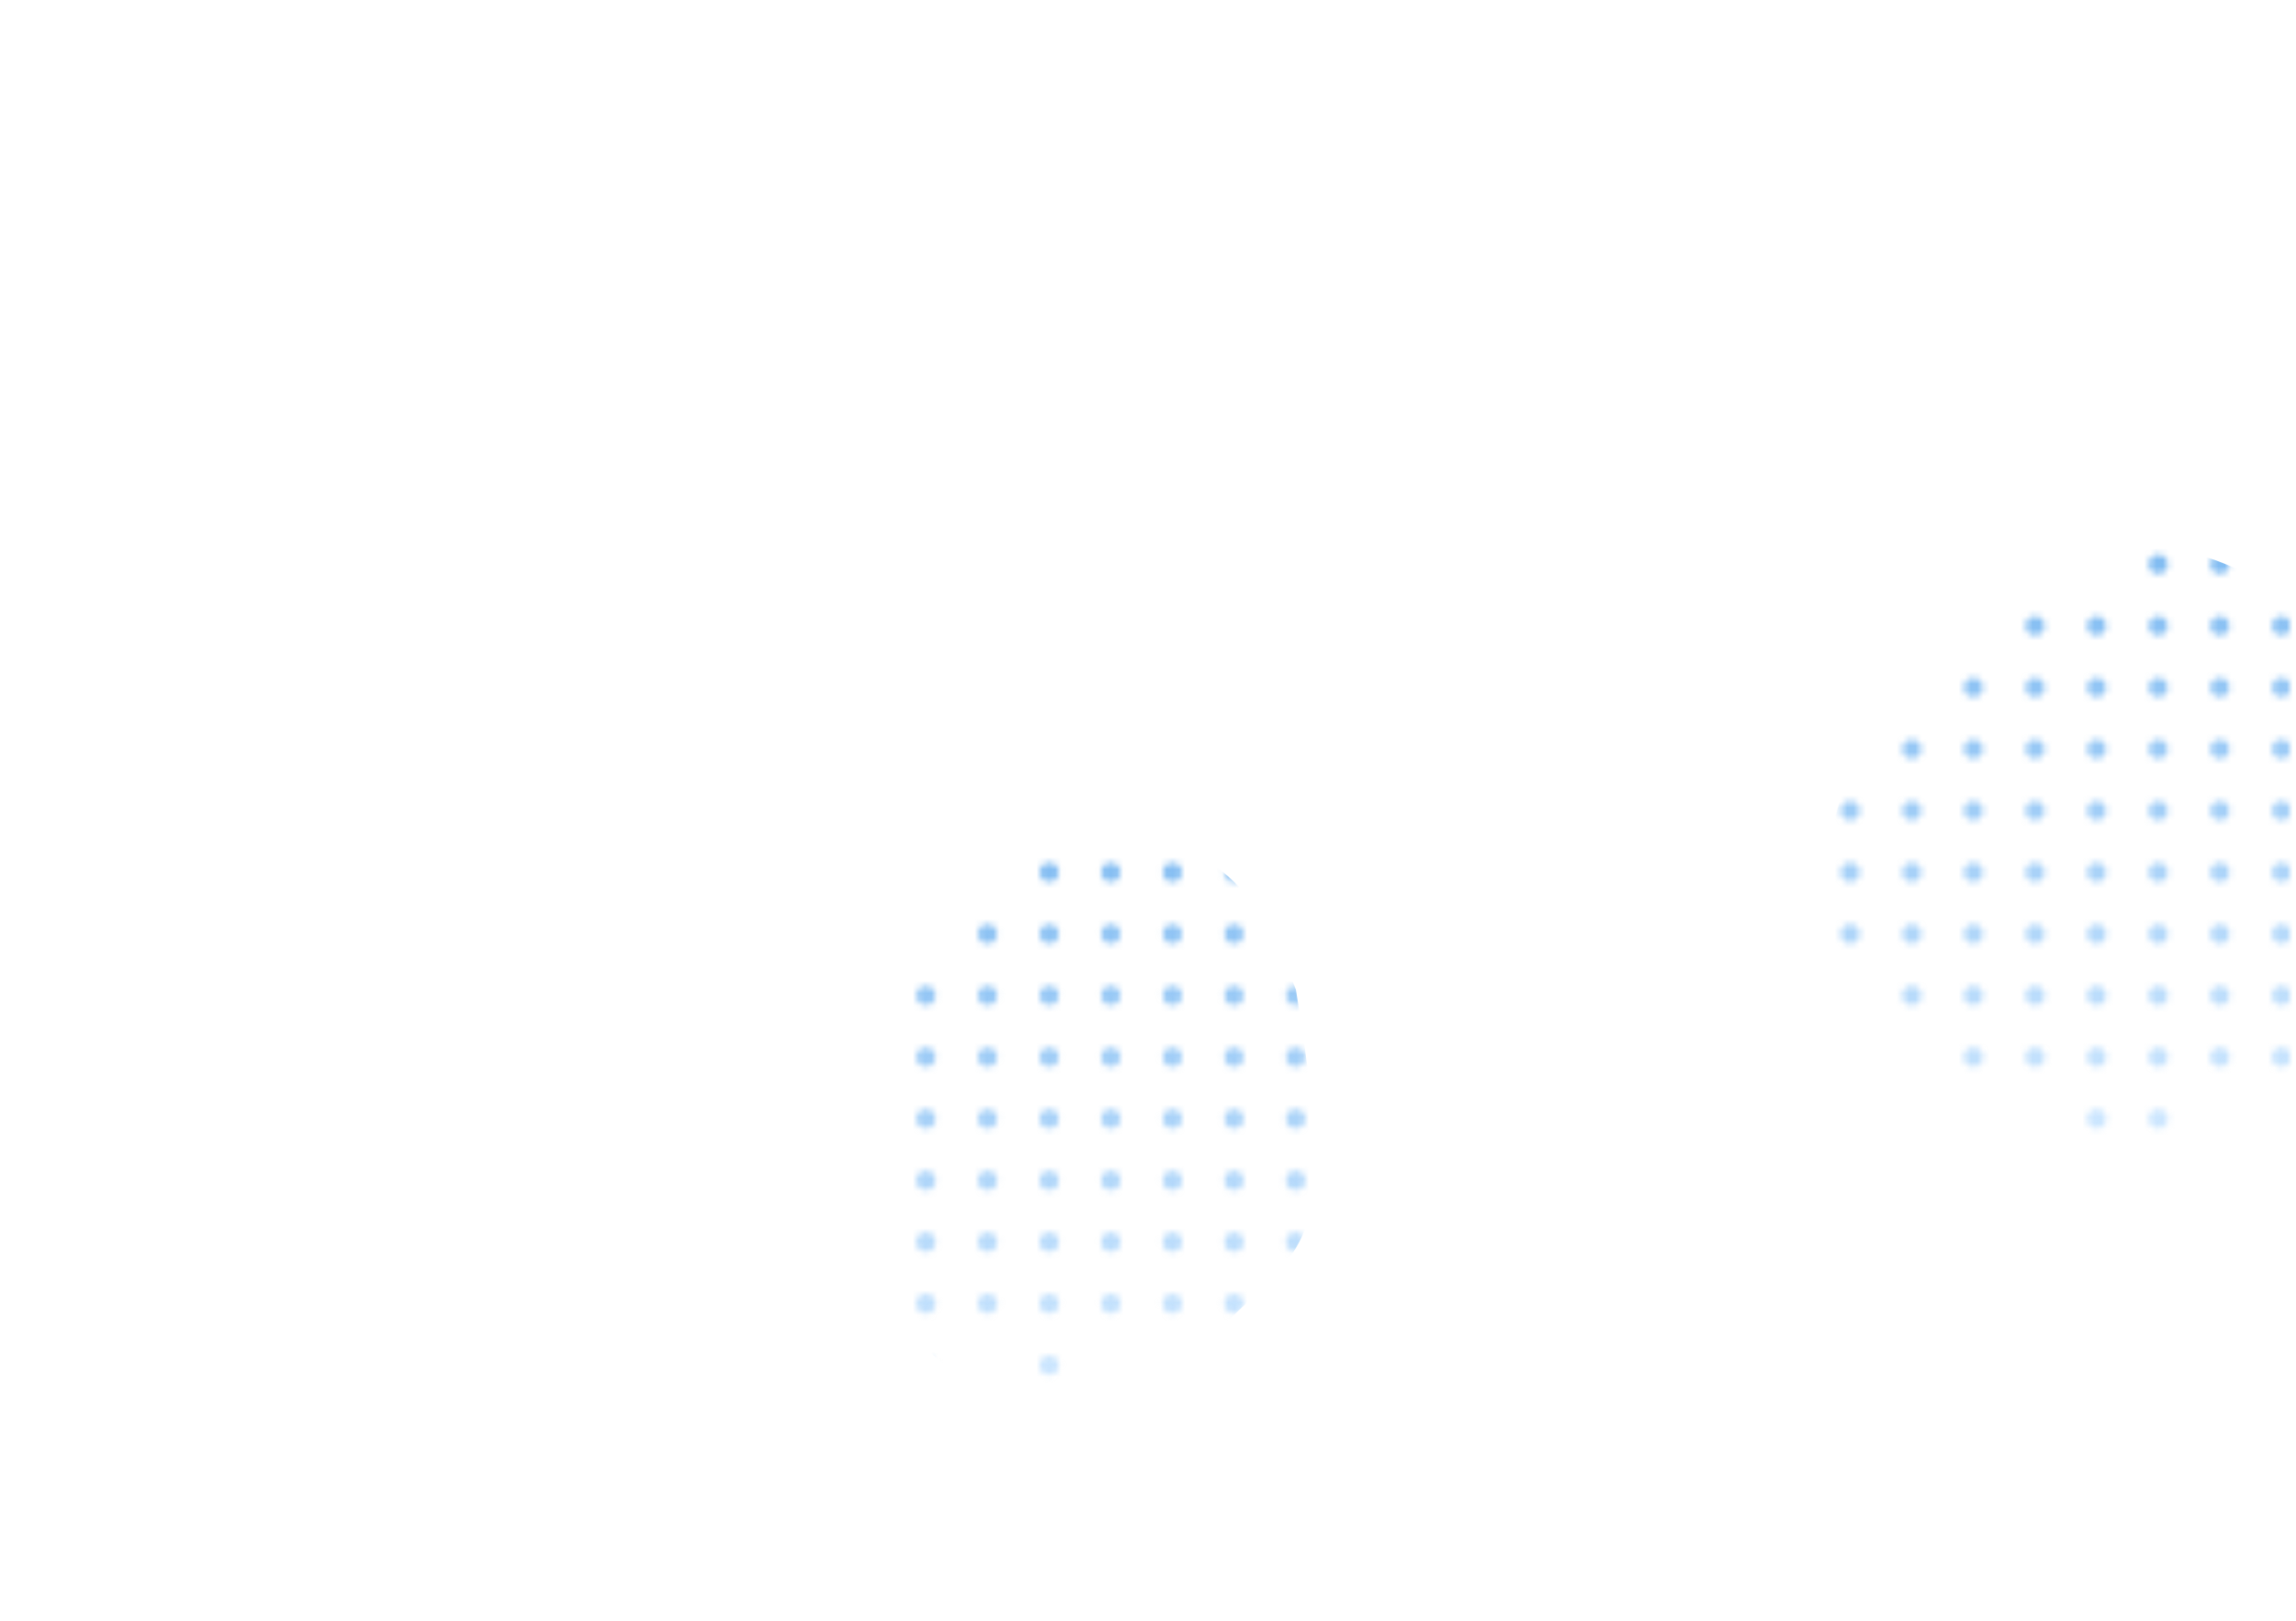 <svg width="371" height="262" viewBox="0 0 371 262" fill="none" xmlns="http://www.w3.org/2000/svg">
<mask id="mask0" mask-type="alpha" maskUnits="userSpaceOnUse" x="-71" y="0" width="441" height="263">
<circle cx="0.255" cy="1.553" r="1.553" fill="#C4C4C4"/>
<circle cx="10.213" cy="1.553" r="1.553" fill="#C4C4C4"/>
<circle cx="20.17" cy="1.553" r="1.553" fill="#C4C4C4"/>
<circle cx="30.128" cy="1.553" r="1.553" fill="#C4C4C4"/>
<circle cx="40.085" cy="1.553" r="1.553" fill="#C4C4C4"/>
<circle cx="50.043" cy="1.553" r="1.553" fill="#C4C4C4"/>
<circle cx="60" cy="1.553" r="1.553" fill="#C4C4C4"/>
<circle cx="69.957" cy="1.553" r="1.553" fill="#C4C4C4"/>
<circle cx="79.915" cy="1.553" r="1.553" fill="#C4C4C4"/>
<circle cx="89.872" cy="1.553" r="1.553" fill="#C4C4C4"/>
<circle cx="99.83" cy="1.553" r="1.553" fill="#C4C4C4"/>
<circle cx="109.787" cy="1.553" r="1.553" fill="#C4C4C4"/>
<circle cx="119.745" cy="1.553" r="1.553" fill="#C4C4C4"/>
<circle cx="129.702" cy="1.553" r="1.553" fill="#C4C4C4"/>
<circle cx="139.66" cy="1.553" r="1.553" fill="#C4C4C4"/>
<circle cx="149.617" cy="1.553" r="1.553" fill="#C4C4C4"/>
<circle cx="159.575" cy="1.553" r="1.553" fill="#C4C4C4"/>
<circle cx="169.532" cy="1.553" r="1.553" fill="#C4C4C4"/>
<circle cx="179.49" cy="1.553" r="1.553" fill="#C4C4C4"/>
<circle cx="189.447" cy="1.553" r="1.553" fill="#C4C4C4"/>
<circle cx="199.405" cy="1.553" r="1.553" fill="#C4C4C4"/>
<circle cx="209.362" cy="1.553" r="1.553" fill="#C4C4C4"/>
<circle cx="219.32" cy="1.553" r="1.553" fill="#C4C4C4"/>
<circle cx="229.277" cy="1.553" r="1.553" fill="#C4C4C4"/>
<circle cx="239.235" cy="1.553" r="1.553" fill="#C4C4C4"/>
<circle cx="249.192" cy="1.553" r="1.553" fill="#C4C4C4"/>
<circle cx="259.15" cy="1.553" r="1.553" fill="#C4C4C4"/>
<circle cx="269.107" cy="1.553" r="1.553" fill="#C4C4C4"/>
<circle cx="279.064" cy="1.553" r="1.553" fill="#C4C4C4"/>
<circle cx="289.022" cy="1.553" r="1.553" fill="#C4C4C4"/>
<circle cx="298.979" cy="1.553" r="1.553" fill="#C4C4C4"/>
<circle cx="308.937" cy="1.553" r="1.553" fill="#C4C4C4"/>
<circle cx="318.894" cy="1.553" r="1.553" fill="#C4C4C4"/>
<circle cx="328.852" cy="1.553" r="1.553" fill="#C4C4C4"/>
<circle cx="338.809" cy="1.553" r="1.553" fill="#C4C4C4"/>
<circle cx="348.767" cy="1.553" r="1.553" fill="#C4C4C4"/>
<circle cx="358.724" cy="1.553" r="1.553" fill="#C4C4C4"/>
<circle cx="368.682" cy="1.553" r="1.553" fill="#C4C4C4"/>
<circle cx="0.255" cy="11.51" r="1.553" fill="#C4C4C4"/>
<circle cx="10.213" cy="11.51" r="1.553" fill="#C4C4C4"/>
<circle cx="20.17" cy="11.51" r="1.553" fill="#C4C4C4"/>
<circle cx="30.128" cy="11.51" r="1.553" fill="#C4C4C4"/>
<circle cx="40.085" cy="11.51" r="1.553" fill="#C4C4C4"/>
<circle cx="50.043" cy="11.51" r="1.553" fill="#C4C4C4"/>
<circle cx="60" cy="11.51" r="1.553" fill="#C4C4C4"/>
<circle cx="69.957" cy="11.51" r="1.553" fill="#C4C4C4"/>
<circle cx="79.915" cy="11.51" r="1.553" fill="#C4C4C4"/>
<circle cx="89.872" cy="11.51" r="1.553" fill="#C4C4C4"/>
<circle cx="99.83" cy="11.51" r="1.553" fill="#C4C4C4"/>
<circle cx="109.787" cy="11.51" r="1.553" fill="#C4C4C4"/>
<circle cx="119.745" cy="11.51" r="1.553" fill="#C4C4C4"/>
<circle cx="129.702" cy="11.51" r="1.553" fill="#C4C4C4"/>
<circle cx="139.66" cy="11.51" r="1.553" fill="#C4C4C4"/>
<circle cx="149.617" cy="11.51" r="1.553" fill="#C4C4C4"/>
<circle cx="159.575" cy="11.51" r="1.553" fill="#C4C4C4"/>
<circle cx="169.532" cy="11.51" r="1.553" fill="#C4C4C4"/>
<circle cx="179.49" cy="11.51" r="1.553" fill="#C4C4C4"/>
<circle cx="189.447" cy="11.51" r="1.553" fill="#C4C4C4"/>
<circle cx="199.405" cy="11.51" r="1.553" fill="#C4C4C4"/>
<circle cx="209.362" cy="11.51" r="1.553" fill="#C4C4C4"/>
<circle cx="219.32" cy="11.51" r="1.553" fill="#C4C4C4"/>
<circle cx="229.277" cy="11.51" r="1.553" fill="#C4C4C4"/>
<circle cx="239.235" cy="11.51" r="1.553" fill="#C4C4C4"/>
<circle cx="249.192" cy="11.51" r="1.553" fill="#C4C4C4"/>
<circle cx="259.15" cy="11.51" r="1.553" fill="#C4C4C4"/>
<circle cx="269.107" cy="11.51" r="1.553" fill="#C4C4C4"/>
<circle cx="279.064" cy="11.51" r="1.553" fill="#C4C4C4"/>
<circle cx="289.022" cy="11.51" r="1.553" fill="#C4C4C4"/>
<circle cx="298.979" cy="11.51" r="1.553" fill="#C4C4C4"/>
<circle cx="308.937" cy="11.51" r="1.553" fill="#C4C4C4"/>
<circle cx="318.894" cy="11.51" r="1.553" fill="#C4C4C4"/>
<circle cx="328.852" cy="11.51" r="1.553" fill="#C4C4C4"/>
<circle cx="338.809" cy="11.51" r="1.553" fill="#C4C4C4"/>
<circle cx="348.767" cy="11.51" r="1.553" fill="#C4C4C4"/>
<circle cx="358.724" cy="11.51" r="1.553" fill="#C4C4C4"/>
<circle cx="368.682" cy="11.51" r="1.553" fill="#C4C4C4"/>
<circle cx="40.085" cy="21.468" r="1.553" fill="#C4C4C4"/>
<circle cx="69.957" cy="21.468" r="1.553" fill="#C4C4C4"/>
<circle cx="79.915" cy="21.468" r="1.553" fill="#C4C4C4"/>
<circle cx="89.872" cy="21.468" r="1.553" fill="#C4C4C4"/>
<circle cx="99.83" cy="21.468" r="1.553" fill="#C4C4C4"/>
<circle cx="109.787" cy="21.468" r="1.553" fill="#C4C4C4"/>
<circle cx="119.745" cy="21.468" r="1.553" fill="#C4C4C4"/>
<circle cx="129.702" cy="21.468" r="1.553" fill="#C4C4C4"/>
<circle cx="139.66" cy="21.468" r="1.553" fill="#C4C4C4"/>
<circle cx="149.617" cy="21.468" r="1.553" fill="#C4C4C4"/>
<circle cx="159.575" cy="21.468" r="1.553" fill="#C4C4C4"/>
<circle cx="169.532" cy="21.468" r="1.553" fill="#C4C4C4"/>
<circle cx="179.49" cy="21.468" r="1.553" fill="#C4C4C4"/>
<circle cx="189.447" cy="21.468" r="1.553" fill="#C4C4C4"/>
<circle cx="199.405" cy="21.468" r="1.553" fill="#C4C4C4"/>
<circle cx="209.362" cy="21.468" r="1.553" fill="#C4C4C4"/>
<circle cx="219.32" cy="21.468" r="1.553" fill="#C4C4C4"/>
<circle cx="229.277" cy="21.468" r="1.553" fill="#C4C4C4"/>
<circle cx="239.235" cy="21.468" r="1.553" fill="#C4C4C4"/>
<circle cx="249.192" cy="21.468" r="1.553" fill="#C4C4C4"/>
<circle cx="259.15" cy="21.468" r="1.553" fill="#C4C4C4"/>
<circle cx="269.107" cy="21.468" r="1.553" fill="#C4C4C4"/>
<circle cx="279.064" cy="21.468" r="1.553" fill="#C4C4C4"/>
<circle cx="289.022" cy="21.468" r="1.553" fill="#C4C4C4"/>
<circle cx="298.979" cy="21.468" r="1.553" fill="#C4C4C4"/>
<circle cx="308.937" cy="21.468" r="1.553" fill="#C4C4C4"/>
<circle cx="318.894" cy="21.468" r="1.553" fill="#C4C4C4"/>
<circle cx="328.852" cy="21.468" r="1.553" fill="#C4C4C4"/>
<circle cx="338.809" cy="21.468" r="1.553" fill="#C4C4C4"/>
<circle cx="348.767" cy="21.468" r="1.553" fill="#C4C4C4"/>
<circle cx="358.724" cy="21.468" r="1.553" fill="#C4C4C4"/>
<circle cx="368.682" cy="21.468" r="1.553" fill="#C4C4C4"/>
<circle cx="0.255" cy="31.425" r="1.553" fill="#C4C4C4"/>
<circle cx="10.213" cy="31.425" r="1.553" fill="#C4C4C4"/>
<circle cx="20.17" cy="31.425" r="1.553" fill="#C4C4C4"/>
<circle cx="30.128" cy="31.425" r="1.553" fill="#C4C4C4"/>
<circle cx="40.085" cy="31.425" r="1.553" fill="#C4C4C4"/>
<circle cx="50.043" cy="31.425" r="1.553" fill="#C4C4C4"/>
<circle cx="60" cy="31.425" r="1.553" fill="#C4C4C4"/>
<circle cx="69.957" cy="31.425" r="1.553" fill="#C4C4C4"/>
<circle cx="79.915" cy="31.425" r="1.553" fill="#C4C4C4"/>
<circle cx="89.872" cy="31.425" r="1.553" fill="#C4C4C4"/>
<circle cx="99.83" cy="31.425" r="1.553" fill="#C4C4C4"/>
<circle cx="109.787" cy="31.425" r="1.553" fill="#C4C4C4"/>
<circle cx="119.745" cy="31.425" r="1.553" fill="#C4C4C4"/>
<circle cx="129.702" cy="31.425" r="1.553" fill="#C4C4C4"/>
<circle cx="139.66" cy="31.425" r="1.553" fill="#C4C4C4"/>
<circle cx="149.617" cy="31.425" r="1.553" fill="#C4C4C4"/>
<circle cx="159.575" cy="31.425" r="1.553" fill="#C4C4C4"/>
<circle cx="169.532" cy="31.425" r="1.553" fill="#C4C4C4"/>
<circle cx="179.49" cy="31.425" r="1.553" fill="#C4C4C4"/>
<circle cx="189.447" cy="31.425" r="1.553" fill="#C4C4C4"/>
<circle cx="199.405" cy="31.425" r="1.553" fill="#C4C4C4"/>
<circle cx="209.362" cy="31.425" r="1.553" fill="#C4C4C4"/>
<circle cx="219.32" cy="31.425" r="1.553" fill="#C4C4C4"/>
<circle cx="229.277" cy="31.425" r="1.553" fill="#C4C4C4"/>
<circle cx="239.235" cy="31.425" r="1.553" fill="#C4C4C4"/>
<circle cx="249.192" cy="31.425" r="1.553" fill="#C4C4C4"/>
<circle cx="259.15" cy="31.425" r="1.553" fill="#C4C4C4"/>
<circle cx="269.107" cy="31.425" r="1.553" fill="#C4C4C4"/>
<circle cx="279.064" cy="31.425" r="1.553" fill="#C4C4C4"/>
<circle cx="289.022" cy="31.425" r="1.553" fill="#C4C4C4"/>
<circle cx="298.979" cy="31.425" r="1.553" fill="#C4C4C4"/>
<circle cx="308.937" cy="31.425" r="1.553" fill="#C4C4C4"/>
<circle cx="318.894" cy="31.425" r="1.553" fill="#C4C4C4"/>
<circle cx="328.852" cy="31.425" r="1.553" fill="#C4C4C4"/>
<circle cx="338.809" cy="31.425" r="1.553" fill="#C4C4C4"/>
<circle cx="348.767" cy="31.425" r="1.553" fill="#C4C4C4"/>
<circle cx="358.724" cy="31.425" r="1.553" fill="#C4C4C4"/>
<circle cx="368.682" cy="31.425" r="1.553" fill="#C4C4C4"/>
<circle cx="0.255" cy="41.383" r="1.553" fill="#C4C4C4"/>
<circle cx="10.213" cy="41.383" r="1.553" fill="#C4C4C4"/>
<circle cx="20.17" cy="41.383" r="1.553" fill="#C4C4C4"/>
<circle cx="30.128" cy="41.383" r="1.553" fill="#C4C4C4"/>
<circle cx="40.085" cy="41.383" r="1.553" fill="#C4C4C4"/>
<circle cx="50.043" cy="41.383" r="1.553" fill="#C4C4C4"/>
<circle cx="60" cy="41.383" r="1.553" fill="#C4C4C4"/>
<circle cx="69.957" cy="41.383" r="1.553" fill="#C4C4C4"/>
<circle cx="89.872" cy="41.383" r="1.553" fill="#C4C4C4"/>
<circle cx="99.83" cy="41.383" r="1.553" fill="#C4C4C4"/>
<circle cx="109.787" cy="41.383" r="1.553" fill="#C4C4C4"/>
<circle cx="119.745" cy="41.383" r="1.553" fill="#C4C4C4"/>
<circle cx="129.702" cy="41.383" r="1.553" fill="#C4C4C4"/>
<circle cx="139.66" cy="41.383" r="1.553" fill="#C4C4C4"/>
<circle cx="149.617" cy="41.383" r="1.553" fill="#C4C4C4"/>
<circle cx="159.575" cy="41.383" r="1.553" fill="#C4C4C4"/>
<circle cx="169.532" cy="41.383" r="1.553" fill="#C4C4C4"/>
<circle cx="179.49" cy="41.383" r="1.553" fill="#C4C4C4"/>
<circle cx="189.447" cy="41.383" r="1.553" fill="#C4C4C4"/>
<circle cx="199.405" cy="41.383" r="1.553" fill="#C4C4C4"/>
<circle cx="209.362" cy="41.383" r="1.553" fill="#C4C4C4"/>
<circle cx="219.32" cy="41.383" r="1.553" fill="#C4C4C4"/>
<circle cx="229.277" cy="41.383" r="1.553" fill="#C4C4C4"/>
<circle cx="239.235" cy="41.383" r="1.553" fill="#C4C4C4"/>
<circle cx="249.192" cy="41.383" r="1.553" fill="#C4C4C4"/>
<circle cx="259.15" cy="41.383" r="1.553" fill="#C4C4C4"/>
<circle cx="269.107" cy="41.383" r="1.553" fill="#C4C4C4"/>
<circle cx="279.064" cy="41.383" r="1.553" fill="#C4C4C4"/>
<circle cx="289.022" cy="41.383" r="1.553" fill="#C4C4C4"/>
<circle cx="298.979" cy="41.383" r="1.553" fill="#C4C4C4"/>
<circle cx="308.937" cy="41.383" r="1.553" fill="#C4C4C4"/>
<circle cx="318.894" cy="41.383" r="1.553" fill="#C4C4C4"/>
<circle cx="328.852" cy="41.383" r="1.553" fill="#C4C4C4"/>
<circle cx="338.809" cy="41.383" r="1.553" fill="#C4C4C4"/>
<circle cx="348.767" cy="41.383" r="1.553" fill="#C4C4C4"/>
<circle cx="358.724" cy="41.383" r="1.553" fill="#C4C4C4"/>
<circle cx="368.682" cy="41.383" r="1.553" fill="#C4C4C4"/>
<circle cx="0.255" cy="51.34" r="1.553" fill="#C4C4C4"/>
<circle cx="10.213" cy="51.34" r="1.553" fill="#C4C4C4"/>
<circle cx="20.17" cy="51.34" r="1.553" fill="#C4C4C4"/>
<circle cx="30.128" cy="51.34" r="1.553" fill="#C4C4C4"/>
<circle cx="40.085" cy="51.34" r="1.553" fill="#C4C4C4"/>
<circle cx="50.043" cy="51.34" r="1.553" fill="#C4C4C4"/>
<circle cx="60" cy="51.34" r="1.553" fill="#C4C4C4"/>
<circle cx="69.957" cy="51.34" r="1.553" fill="#C4C4C4"/>
<circle cx="79.915" cy="51.34" r="1.553" fill="#C4C4C4"/>
<circle cx="99.83" cy="51.34" r="1.553" fill="#C4C4C4"/>
<circle cx="109.787" cy="51.34" r="1.553" fill="#C4C4C4"/>
<circle cx="119.745" cy="51.34" r="1.553" fill="#C4C4C4"/>
<circle cx="129.702" cy="51.34" r="1.553" fill="#C4C4C4"/>
<circle cx="139.66" cy="51.34" r="1.553" fill="#C4C4C4"/>
<circle cx="149.617" cy="51.34" r="1.553" fill="#C4C4C4"/>
<circle cx="159.575" cy="51.34" r="1.553" fill="#C4C4C4"/>
<circle cx="169.532" cy="51.34" r="1.553" fill="#C4C4C4"/>
<circle cx="179.49" cy="51.34" r="1.553" fill="#C4C4C4"/>
<circle cx="189.447" cy="51.34" r="1.553" fill="#C4C4C4"/>
<circle cx="199.405" cy="51.34" r="1.553" fill="#C4C4C4"/>
<circle cx="209.362" cy="51.34" r="1.553" fill="#C4C4C4"/>
<circle cx="219.32" cy="51.34" r="1.553" fill="#C4C4C4"/>
<circle cx="229.277" cy="51.34" r="1.553" fill="#C4C4C4"/>
<circle cx="239.235" cy="51.34" r="1.553" fill="#C4C4C4"/>
<circle cx="249.192" cy="51.34" r="1.553" fill="#C4C4C4"/>
<circle cx="259.15" cy="51.34" r="1.553" fill="#C4C4C4"/>
<circle cx="269.107" cy="51.34" r="1.553" fill="#C4C4C4"/>
<circle cx="279.064" cy="51.34" r="1.553" fill="#C4C4C4"/>
<circle cx="289.022" cy="51.34" r="1.553" fill="#C4C4C4"/>
<circle cx="298.979" cy="51.34" r="1.553" fill="#C4C4C4"/>
<circle cx="308.937" cy="51.34" r="1.553" fill="#C4C4C4"/>
<circle cx="318.894" cy="51.34" r="1.553" fill="#C4C4C4"/>
<circle cx="328.852" cy="51.34" r="1.553" fill="#C4C4C4"/>
<circle cx="338.809" cy="51.34" r="1.553" fill="#C4C4C4"/>
<circle cx="348.767" cy="51.34" r="1.553" fill="#C4C4C4"/>
<circle cx="358.724" cy="51.34" r="1.553" fill="#C4C4C4"/>
<circle cx="368.682" cy="51.34" r="1.553" fill="#C4C4C4"/>
<circle cx="0.255" cy="61.297" r="1.553" fill="#C4C4C4"/>
<circle cx="10.213" cy="61.297" r="1.553" fill="#C4C4C4"/>
<circle cx="20.17" cy="61.297" r="1.553" fill="#C4C4C4"/>
<circle cx="30.128" cy="61.297" r="1.553" fill="#C4C4C4"/>
<circle cx="40.085" cy="61.297" r="1.553" fill="#C4C4C4"/>
<circle cx="50.043" cy="61.297" r="1.553" fill="#C4C4C4"/>
<circle cx="60" cy="61.297" r="1.553" fill="#C4C4C4"/>
<circle cx="69.957" cy="61.297" r="1.553" fill="#C4C4C4"/>
<circle cx="79.915" cy="61.297" r="1.553" fill="#C4C4C4"/>
<circle cx="99.83" cy="61.297" r="1.553" fill="#C4C4C4"/>
<circle cx="109.787" cy="61.297" r="1.553" fill="#C4C4C4"/>
<circle cx="119.745" cy="61.297" r="1.553" fill="#C4C4C4"/>
<circle cx="129.702" cy="61.297" r="1.553" fill="#C4C4C4"/>
<circle cx="139.66" cy="61.297" r="1.553" fill="#C4C4C4"/>
<circle cx="149.617" cy="61.297" r="1.553" fill="#C4C4C4"/>
<circle cx="159.575" cy="61.297" r="1.553" fill="#C4C4C4"/>
<circle cx="169.532" cy="61.297" r="1.553" fill="#C4C4C4"/>
<circle cx="179.49" cy="61.297" r="1.553" fill="#C4C4C4"/>
<circle cx="189.447" cy="61.297" r="1.553" fill="#C4C4C4"/>
<circle cx="199.405" cy="61.297" r="1.553" fill="#C4C4C4"/>
<circle cx="209.362" cy="61.297" r="1.553" fill="#C4C4C4"/>
<circle cx="219.32" cy="61.297" r="1.553" fill="#C4C4C4"/>
<circle cx="229.277" cy="61.297" r="1.553" fill="#C4C4C4"/>
<circle cx="239.235" cy="61.297" r="1.553" fill="#C4C4C4"/>
<circle cx="249.192" cy="61.297" r="1.553" fill="#C4C4C4"/>
<circle cx="259.15" cy="61.297" r="1.553" fill="#C4C4C4"/>
<circle cx="269.107" cy="61.297" r="1.553" fill="#C4C4C4"/>
<circle cx="279.064" cy="61.297" r="1.553" fill="#C4C4C4"/>
<circle cx="289.022" cy="61.297" r="1.553" fill="#C4C4C4"/>
<circle cx="298.979" cy="61.297" r="1.553" fill="#C4C4C4"/>
<circle cx="308.937" cy="61.297" r="1.553" fill="#C4C4C4"/>
<circle cx="318.894" cy="61.297" r="1.553" fill="#C4C4C4"/>
<circle cx="328.852" cy="61.297" r="1.553" fill="#C4C4C4"/>
<circle cx="338.809" cy="61.297" r="1.553" fill="#C4C4C4"/>
<circle cx="348.767" cy="61.297" r="1.553" fill="#C4C4C4"/>
<circle cx="358.724" cy="61.297" r="1.553" fill="#C4C4C4"/>
<circle cx="368.682" cy="61.297" r="1.553" fill="#C4C4C4"/>
<circle cx="0.255" cy="71.255" r="1.553" fill="#C4C4C4"/>
<circle cx="10.213" cy="71.255" r="1.553" fill="#C4C4C4"/>
<circle cx="20.17" cy="71.255" r="1.553" fill="#C4C4C4"/>
<circle cx="30.128" cy="71.255" r="1.553" fill="#C4C4C4"/>
<circle cx="40.085" cy="71.255" r="1.553" fill="#C4C4C4"/>
<circle cx="50.043" cy="71.255" r="1.553" fill="#C4C4C4"/>
<circle cx="60" cy="71.255" r="1.553" fill="#C4C4C4"/>
<circle cx="69.957" cy="71.255" r="1.553" fill="#C4C4C4"/>
<circle cx="79.915" cy="71.255" r="1.553" fill="#C4C4C4"/>
<circle cx="89.872" cy="71.255" r="1.553" fill="#C4C4C4"/>
<circle cx="99.83" cy="71.255" r="1.553" fill="#C4C4C4"/>
<circle cx="109.787" cy="71.255" r="1.553" fill="#C4C4C4"/>
<circle cx="119.745" cy="71.255" r="1.553" fill="#C4C4C4"/>
<circle cx="129.702" cy="71.255" r="1.553" fill="#C4C4C4"/>
<circle cx="139.66" cy="71.255" r="1.553" fill="#C4C4C4"/>
<circle cx="149.617" cy="71.255" r="1.553" fill="#C4C4C4"/>
<circle cx="159.575" cy="71.255" r="1.553" fill="#C4C4C4"/>
<circle cx="169.532" cy="71.255" r="1.553" fill="#C4C4C4"/>
<circle cx="179.49" cy="71.255" r="1.553" fill="#C4C4C4"/>
<circle cx="189.447" cy="71.255" r="1.553" fill="#C4C4C4"/>
<circle cx="199.405" cy="71.255" r="1.553" fill="#C4C4C4"/>
<circle cx="209.362" cy="71.255" r="1.553" fill="#C4C4C4"/>
<circle cx="219.32" cy="71.255" r="1.553" fill="#C4C4C4"/>
<circle cx="229.277" cy="71.255" r="1.553" fill="#C4C4C4"/>
<circle cx="239.235" cy="71.255" r="1.553" fill="#C4C4C4"/>
<circle cx="249.192" cy="71.255" r="1.553" fill="#C4C4C4"/>
<circle cx="259.15" cy="71.255" r="1.553" fill="#C4C4C4"/>
<circle cx="269.107" cy="71.255" r="1.553" fill="#C4C4C4"/>
<circle cx="279.064" cy="71.255" r="1.553" fill="#C4C4C4"/>
<circle cx="289.022" cy="71.255" r="1.553" fill="#C4C4C4"/>
<circle cx="298.979" cy="71.255" r="1.553" fill="#C4C4C4"/>
<circle cx="308.937" cy="71.255" r="1.553" fill="#C4C4C4"/>
<circle cx="318.894" cy="71.255" r="1.553" fill="#C4C4C4"/>
<circle cx="328.852" cy="71.255" r="1.553" fill="#C4C4C4"/>
<circle cx="338.809" cy="71.255" r="1.553" fill="#C4C4C4"/>
<circle cx="348.767" cy="71.255" r="1.553" fill="#C4C4C4"/>
<circle cx="358.724" cy="71.255" r="1.553" fill="#C4C4C4"/>
<circle cx="368.682" cy="71.255" r="1.553" fill="#C4C4C4"/>
<circle cx="0.255" cy="81.213" r="1.553" fill="#C4C4C4"/>
<circle cx="10.213" cy="81.213" r="1.553" fill="#C4C4C4"/>
<circle cx="20.17" cy="81.213" r="1.553" fill="#C4C4C4"/>
<circle cx="30.128" cy="81.213" r="1.553" fill="#C4C4C4"/>
<circle cx="40.085" cy="81.213" r="1.553" fill="#C4C4C4"/>
<circle cx="50.043" cy="81.213" r="1.553" fill="#C4C4C4"/>
<circle cx="60" cy="81.213" r="1.553" fill="#C4C4C4"/>
<circle cx="69.957" cy="81.213" r="1.553" fill="#C4C4C4"/>
<circle cx="79.915" cy="81.213" r="1.553" fill="#C4C4C4"/>
<circle cx="89.872" cy="81.213" r="1.553" fill="#C4C4C4"/>
<circle cx="109.787" cy="81.213" r="1.553" fill="#C4C4C4"/>
<circle cx="119.745" cy="81.213" r="1.553" fill="#C4C4C4"/>
<circle cx="129.702" cy="81.213" r="1.553" fill="#C4C4C4"/>
<circle cx="139.66" cy="81.213" r="1.553" fill="#C4C4C4"/>
<circle cx="149.617" cy="81.213" r="1.553" fill="#C4C4C4"/>
<circle cx="159.575" cy="81.213" r="1.553" fill="#C4C4C4"/>
<circle cx="169.532" cy="81.213" r="1.553" fill="#C4C4C4"/>
<circle cx="179.49" cy="81.213" r="1.553" fill="#C4C4C4"/>
<circle cx="189.447" cy="81.213" r="1.553" fill="#C4C4C4"/>
<circle cx="199.405" cy="81.213" r="1.553" fill="#C4C4C4"/>
<circle cx="209.362" cy="81.213" r="1.553" fill="#C4C4C4"/>
<circle cx="219.32" cy="81.213" r="1.553" fill="#C4C4C4"/>
<circle cx="229.277" cy="81.213" r="1.553" fill="#C4C4C4"/>
<circle cx="239.235" cy="81.213" r="1.553" fill="#C4C4C4"/>
<circle cx="249.192" cy="81.213" r="1.553" fill="#C4C4C4"/>
<circle cx="259.15" cy="81.213" r="1.553" fill="#C4C4C4"/>
<circle cx="269.107" cy="81.213" r="1.553" fill="#C4C4C4"/>
<circle cx="279.064" cy="81.213" r="1.553" fill="#C4C4C4"/>
<circle cx="289.022" cy="81.213" r="1.553" fill="#C4C4C4"/>
<circle cx="298.979" cy="81.213" r="1.553" fill="#C4C4C4"/>
<circle cx="308.937" cy="81.213" r="1.553" fill="#C4C4C4"/>
<circle cx="318.894" cy="81.213" r="1.553" fill="#C4C4C4"/>
<circle cx="328.852" cy="81.213" r="1.553" fill="#C4C4C4"/>
<circle cx="338.809" cy="81.213" r="1.553" fill="#C4C4C4"/>
<circle cx="348.767" cy="81.213" r="1.553" fill="#C4C4C4"/>
<circle cx="358.724" cy="81.213" r="1.553" fill="#C4C4C4"/>
<circle cx="368.682" cy="81.213" r="1.553" fill="#C4C4C4"/>
<circle cx="0.255" cy="91.17" r="1.553" fill="#C4C4C4"/>
<circle cx="10.213" cy="91.17" r="1.553" fill="#C4C4C4"/>
<circle cx="20.17" cy="91.17" r="1.553" fill="#C4C4C4"/>
<circle cx="30.128" cy="91.17" r="1.553" fill="#C4C4C4"/>
<circle cx="40.085" cy="91.17" r="1.553" fill="#C4C4C4"/>
<circle cx="50.043" cy="91.17" r="1.553" fill="#C4C4C4"/>
<circle cx="60" cy="91.17" r="1.553" fill="#C4C4C4"/>
<circle cx="69.957" cy="91.17" r="1.553" fill="#C4C4C4"/>
<circle cx="79.915" cy="91.17" r="1.553" fill="#C4C4C4"/>
<circle cx="89.872" cy="91.17" r="1.553" fill="#C4C4C4"/>
<circle cx="109.787" cy="91.17" r="1.553" fill="#C4C4C4"/>
<circle cx="119.745" cy="91.17" r="1.553" fill="#C4C4C4"/>
<circle cx="129.702" cy="91.17" r="1.553" fill="#C4C4C4"/>
<circle cx="139.66" cy="91.17" r="1.553" fill="#C4C4C4"/>
<circle cx="149.617" cy="91.17" r="1.553" fill="#C4C4C4"/>
<circle cx="159.575" cy="91.17" r="1.553" fill="#C4C4C4"/>
<circle cx="169.532" cy="91.17" r="1.553" fill="#C4C4C4"/>
<circle cx="179.49" cy="91.17" r="1.553" fill="#C4C4C4"/>
<circle cx="189.447" cy="91.17" r="1.553" fill="#C4C4C4"/>
<circle cx="199.405" cy="91.17" r="1.553" fill="#C4C4C4"/>
<circle cx="209.362" cy="91.17" r="1.553" fill="#C4C4C4"/>
<circle cx="219.32" cy="91.17" r="1.553" fill="#C4C4C4"/>
<circle cx="229.277" cy="91.17" r="1.553" fill="#C4C4C4"/>
<circle cx="239.235" cy="91.17" r="1.553" fill="#C4C4C4"/>
<circle cx="249.192" cy="91.17" r="1.553" fill="#C4C4C4"/>
<circle cx="259.15" cy="91.17" r="1.553" fill="#C4C4C4"/>
<circle cx="269.107" cy="91.17" r="1.553" fill="#C4C4C4"/>
<circle cx="279.064" cy="91.17" r="1.553" fill="#C4C4C4"/>
<circle cx="289.022" cy="91.17" r="1.553" fill="#C4C4C4"/>
<circle cx="298.979" cy="91.17" r="1.553" fill="#C4C4C4"/>
<circle cx="308.937" cy="91.17" r="1.553" fill="#C4C4C4"/>
<circle cx="318.894" cy="91.17" r="1.553" fill="#C4C4C4"/>
<circle cx="348.767" cy="91.17" r="1.553" fill="#C4C4C4"/>
<circle cx="358.724" cy="91.17" r="1.553" fill="#C4C4C4"/>
<circle cx="368.682" cy="91.17" r="1.553" fill="#C4C4C4"/>
<circle cx="0.255" cy="101.128" r="1.553" fill="#C4C4C4"/>
<circle cx="10.213" cy="101.128" r="1.553" fill="#C4C4C4"/>
<circle cx="20.17" cy="101.128" r="1.553" fill="#C4C4C4"/>
<circle cx="30.128" cy="101.128" r="1.553" fill="#C4C4C4"/>
<circle cx="40.085" cy="101.128" r="1.553" fill="#C4C4C4"/>
<circle cx="50.043" cy="101.128" r="1.553" fill="#C4C4C4"/>
<circle cx="60" cy="101.128" r="1.553" fill="#C4C4C4"/>
<circle cx="69.957" cy="101.128" r="1.553" fill="#C4C4C4"/>
<circle cx="79.915" cy="101.128" r="1.553" fill="#C4C4C4"/>
<circle cx="89.872" cy="101.128" r="1.553" fill="#C4C4C4"/>
<circle cx="109.787" cy="101.128" r="1.553" fill="#C4C4C4"/>
<circle cx="119.745" cy="101.128" r="1.553" fill="#C4C4C4"/>
<circle cx="129.702" cy="101.128" r="1.553" fill="#C4C4C4"/>
<circle cx="139.66" cy="101.128" r="1.553" fill="#C4C4C4"/>
<circle cx="149.617" cy="101.128" r="1.553" fill="#C4C4C4"/>
<circle cx="159.575" cy="101.128" r="1.553" fill="#C4C4C4"/>
<circle cx="169.532" cy="101.128" r="1.553" fill="#C4C4C4"/>
<circle cx="179.49" cy="101.128" r="1.553" fill="#C4C4C4"/>
<circle cx="189.447" cy="101.128" r="1.553" fill="#C4C4C4"/>
<circle cx="199.405" cy="101.128" r="1.553" fill="#C4C4C4"/>
<circle cx="209.362" cy="101.128" r="1.553" fill="#C4C4C4"/>
<circle cx="219.32" cy="101.128" r="1.553" fill="#C4C4C4"/>
<circle cx="229.277" cy="101.128" r="1.553" fill="#C4C4C4"/>
<circle cx="239.235" cy="101.128" r="1.553" fill="#C4C4C4"/>
<circle cx="249.192" cy="101.128" r="1.553" fill="#C4C4C4"/>
<circle cx="259.15" cy="101.128" r="1.553" fill="#C4C4C4"/>
<circle cx="269.107" cy="101.128" r="1.553" fill="#C4C4C4"/>
<circle cx="279.064" cy="101.128" r="1.553" fill="#C4C4C4"/>
<circle cx="289.022" cy="101.128" r="1.553" fill="#C4C4C4"/>
<circle cx="298.979" cy="101.128" r="1.553" fill="#C4C4C4"/>
<circle cx="308.937" cy="101.128" r="1.553" fill="#C4C4C4"/>
<circle cx="328.852" cy="101.128" r="1.553" fill="#C4C4C4"/>
<circle cx="338.809" cy="101.128" r="1.553" fill="#C4C4C4"/>
<circle cx="348.767" cy="101.128" r="1.553" fill="#C4C4C4"/>
<circle cx="358.724" cy="101.128" r="1.553" fill="#C4C4C4"/>
<circle cx="368.682" cy="101.128" r="1.553" fill="#C4C4C4"/>
<circle cx="0.255" cy="111.085" r="1.553" fill="#C4C4C4"/>
<circle cx="10.213" cy="111.085" r="1.553" fill="#C4C4C4"/>
<circle cx="20.17" cy="111.085" r="1.553" fill="#C4C4C4"/>
<circle cx="30.128" cy="111.085" r="1.553" fill="#C4C4C4"/>
<circle cx="40.085" cy="111.085" r="1.553" fill="#C4C4C4"/>
<circle cx="50.043" cy="111.085" r="1.553" fill="#C4C4C4"/>
<circle cx="60" cy="111.085" r="1.553" fill="#C4C4C4"/>
<circle cx="69.957" cy="111.085" r="1.553" fill="#C4C4C4"/>
<circle cx="79.915" cy="111.085" r="1.553" fill="#C4C4C4"/>
<circle cx="89.872" cy="111.085" r="1.553" fill="#C4C4C4"/>
<circle cx="109.787" cy="111.085" r="1.553" fill="#C4C4C4"/>
<circle cx="119.745" cy="111.085" r="1.553" fill="#C4C4C4"/>
<circle cx="129.702" cy="111.085" r="1.553" fill="#C4C4C4"/>
<circle cx="139.66" cy="111.085" r="1.553" fill="#C4C4C4"/>
<circle cx="149.617" cy="111.085" r="1.553" fill="#C4C4C4"/>
<circle cx="159.575" cy="111.085" r="1.553" fill="#C4C4C4"/>
<circle cx="169.532" cy="111.085" r="1.553" fill="#C4C4C4"/>
<circle cx="179.49" cy="111.085" r="1.553" fill="#C4C4C4"/>
<circle cx="189.447" cy="111.085" r="1.553" fill="#C4C4C4"/>
<circle cx="199.405" cy="111.085" r="1.553" fill="#C4C4C4"/>
<circle cx="209.362" cy="111.085" r="1.553" fill="#C4C4C4"/>
<circle cx="219.32" cy="111.085" r="1.553" fill="#C4C4C4"/>
<circle cx="229.277" cy="111.085" r="1.553" fill="#C4C4C4"/>
<circle cx="239.235" cy="111.085" r="1.553" fill="#C4C4C4"/>
<circle cx="249.192" cy="111.085" r="1.553" fill="#C4C4C4"/>
<circle cx="259.15" cy="111.085" r="1.553" fill="#C4C4C4"/>
<circle cx="269.107" cy="111.085" r="1.553" fill="#C4C4C4"/>
<circle cx="279.064" cy="111.085" r="1.553" fill="#C4C4C4"/>
<circle cx="289.022" cy="111.085" r="1.553" fill="#C4C4C4"/>
<circle cx="298.979" cy="111.085" r="1.553" fill="#C4C4C4"/>
<circle cx="318.894" cy="111.085" r="1.553" fill="#C4C4C4"/>
<circle cx="328.852" cy="111.085" r="1.553" fill="#C4C4C4"/>
<circle cx="338.809" cy="111.085" r="1.553" fill="#C4C4C4"/>
<circle cx="348.767" cy="111.085" r="1.553" fill="#C4C4C4"/>
<circle cx="358.724" cy="111.085" r="1.553" fill="#C4C4C4"/>
<circle cx="368.682" cy="111.085" r="1.553" fill="#C4C4C4"/>
<circle cx="0.255" cy="121.043" r="1.553" fill="#C4C4C4"/>
<circle cx="10.213" cy="121.043" r="1.553" fill="#C4C4C4"/>
<circle cx="20.17" cy="121.043" r="1.553" fill="#C4C4C4"/>
<circle cx="30.128" cy="121.043" r="1.553" fill="#C4C4C4"/>
<circle cx="40.085" cy="121.043" r="1.553" fill="#C4C4C4"/>
<circle cx="50.043" cy="121.043" r="1.553" fill="#C4C4C4"/>
<circle cx="60" cy="121.043" r="1.553" fill="#C4C4C4"/>
<circle cx="69.957" cy="121.043" r="1.553" fill="#C4C4C4"/>
<circle cx="79.915" cy="121.043" r="1.553" fill="#C4C4C4"/>
<circle cx="99.83" cy="121.043" r="1.553" fill="#C4C4C4"/>
<circle cx="109.787" cy="121.043" r="1.553" fill="#C4C4C4"/>
<circle cx="119.745" cy="121.043" r="1.553" fill="#C4C4C4"/>
<circle cx="129.702" cy="121.043" r="1.553" fill="#C4C4C4"/>
<circle cx="139.66" cy="121.043" r="1.553" fill="#C4C4C4"/>
<circle cx="149.617" cy="121.043" r="1.553" fill="#C4C4C4"/>
<circle cx="159.575" cy="121.043" r="1.553" fill="#C4C4C4"/>
<circle cx="169.532" cy="121.043" r="1.553" fill="#C4C4C4"/>
<circle cx="179.49" cy="121.043" r="1.553" fill="#C4C4C4"/>
<circle cx="189.447" cy="121.043" r="1.553" fill="#C4C4C4"/>
<circle cx="199.405" cy="121.043" r="1.553" fill="#C4C4C4"/>
<circle cx="209.362" cy="121.043" r="1.553" fill="#C4C4C4"/>
<circle cx="219.32" cy="121.043" r="1.553" fill="#C4C4C4"/>
<circle cx="229.277" cy="121.043" r="1.553" fill="#C4C4C4"/>
<circle cx="239.235" cy="121.043" r="1.553" fill="#C4C4C4"/>
<circle cx="249.192" cy="121.043" r="1.553" fill="#C4C4C4"/>
<circle cx="259.15" cy="121.043" r="1.553" fill="#C4C4C4"/>
<circle cx="269.107" cy="121.043" r="1.553" fill="#C4C4C4"/>
<circle cx="279.064" cy="121.043" r="1.553" fill="#C4C4C4"/>
<circle cx="289.022" cy="121.043" r="1.553" fill="#C4C4C4"/>
<circle cx="308.937" cy="121.043" r="1.553" fill="#C4C4C4"/>
<circle cx="318.894" cy="121.043" r="1.553" fill="#C4C4C4"/>
<circle cx="328.852" cy="121.043" r="1.553" fill="#C4C4C4"/>
<circle cx="338.809" cy="121.043" r="1.553" fill="#C4C4C4"/>
<circle cx="348.767" cy="121.043" r="1.553" fill="#C4C4C4"/>
<circle cx="358.724" cy="121.043" r="1.553" fill="#C4C4C4"/>
<circle cx="368.682" cy="121.043" r="1.553" fill="#C4C4C4"/>
<circle cx="0.255" cy="131" r="1.553" fill="#C4C4C4"/>
<circle cx="10.213" cy="131" r="1.553" fill="#C4C4C4"/>
<circle cx="20.17" cy="131" r="1.553" fill="#C4C4C4"/>
<circle cx="30.128" cy="131" r="1.553" fill="#C4C4C4"/>
<circle cx="40.085" cy="131" r="1.553" fill="#C4C4C4"/>
<circle cx="50.043" cy="131" r="1.553" fill="#C4C4C4"/>
<circle cx="60" cy="131" r="1.553" fill="#C4C4C4"/>
<circle cx="69.957" cy="131" r="1.553" fill="#C4C4C4"/>
<circle cx="89.872" cy="131" r="1.553" fill="#C4C4C4"/>
<circle cx="99.83" cy="131" r="1.553" fill="#C4C4C4"/>
<circle cx="109.787" cy="131" r="1.553" fill="#C4C4C4"/>
<circle cx="119.745" cy="131" r="1.553" fill="#C4C4C4"/>
<circle cx="129.702" cy="131" r="1.553" fill="#C4C4C4"/>
<circle cx="139.66" cy="131" r="1.553" fill="#C4C4C4"/>
<circle cx="149.617" cy="131" r="1.553" fill="#C4C4C4"/>
<circle cx="159.575" cy="131" r="1.553" fill="#C4C4C4"/>
<circle cx="209.362" cy="131" r="1.553" fill="#C4C4C4"/>
<circle cx="219.32" cy="131" r="1.553" fill="#C4C4C4"/>
<circle cx="229.277" cy="131" r="1.553" fill="#C4C4C4"/>
<circle cx="239.235" cy="131" r="1.553" fill="#C4C4C4"/>
<circle cx="249.192" cy="131" r="1.553" fill="#C4C4C4"/>
<circle cx="259.15" cy="131" r="1.553" fill="#C4C4C4"/>
<circle cx="269.107" cy="131" r="1.553" fill="#C4C4C4"/>
<circle cx="279.064" cy="131" r="1.553" fill="#C4C4C4"/>
<circle cx="289.022" cy="131" r="1.553" fill="#C4C4C4"/>
<circle cx="298.979" cy="131" r="1.553" fill="#C4C4C4"/>
<circle cx="308.937" cy="131" r="1.553" fill="#C4C4C4"/>
<circle cx="318.894" cy="131" r="1.553" fill="#C4C4C4"/>
<circle cx="328.852" cy="131" r="1.553" fill="#C4C4C4"/>
<circle cx="338.809" cy="131" r="1.553" fill="#C4C4C4"/>
<circle cx="348.767" cy="131" r="1.553" fill="#C4C4C4"/>
<circle cx="358.724" cy="131" r="1.553" fill="#C4C4C4"/>
<circle cx="368.682" cy="131" r="1.553" fill="#C4C4C4"/>
<circle cx="0.255" cy="140.958" r="1.553" fill="#C4C4C4"/>
<circle cx="10.213" cy="140.958" r="1.553" fill="#C4C4C4"/>
<circle cx="20.17" cy="140.958" r="1.553" fill="#C4C4C4"/>
<circle cx="30.128" cy="140.958" r="1.553" fill="#C4C4C4"/>
<circle cx="40.085" cy="140.958" r="1.553" fill="#C4C4C4"/>
<circle cx="50.043" cy="140.958" r="1.553" fill="#C4C4C4"/>
<circle cx="60" cy="140.958" r="1.553" fill="#C4C4C4"/>
<circle cx="69.957" cy="140.958" r="1.553" fill="#C4C4C4"/>
<circle cx="89.872" cy="140.958" r="1.553" fill="#C4C4C4"/>
<circle cx="99.83" cy="140.958" r="1.553" fill="#C4C4C4"/>
<circle cx="109.787" cy="140.958" r="1.553" fill="#C4C4C4"/>
<circle cx="119.745" cy="140.958" r="1.553" fill="#C4C4C4"/>
<circle cx="129.702" cy="140.958" r="1.553" fill="#C4C4C4"/>
<circle cx="139.66" cy="140.958" r="1.553" fill="#C4C4C4"/>
<circle cx="149.617" cy="140.958" r="1.553" fill="#C4C4C4"/>
<circle cx="169.532" cy="140.958" r="1.553" fill="#C4C4C4"/>
<circle cx="179.49" cy="140.958" r="1.553" fill="#C4C4C4"/>
<circle cx="189.447" cy="140.958" r="1.553" fill="#C4C4C4"/>
<circle cx="199.405" cy="140.958" r="1.553" fill="#C4C4C4"/>
<circle cx="219.32" cy="140.958" r="1.553" fill="#C4C4C4"/>
<circle cx="229.277" cy="140.958" r="1.553" fill="#C4C4C4"/>
<circle cx="239.235" cy="140.958" r="1.553" fill="#C4C4C4"/>
<circle cx="249.192" cy="140.958" r="1.553" fill="#C4C4C4"/>
<circle cx="259.15" cy="140.958" r="1.553" fill="#C4C4C4"/>
<circle cx="269.107" cy="140.958" r="1.553" fill="#C4C4C4"/>
<circle cx="279.064" cy="140.958" r="1.553" fill="#C4C4C4"/>
<circle cx="289.022" cy="140.958" r="1.553" fill="#C4C4C4"/>
<circle cx="298.979" cy="140.958" r="1.553" fill="#C4C4C4"/>
<circle cx="308.937" cy="140.958" r="1.553" fill="#C4C4C4"/>
<circle cx="318.894" cy="140.958" r="1.553" fill="#C4C4C4"/>
<circle cx="328.852" cy="140.958" r="1.553" fill="#C4C4C4"/>
<circle cx="338.809" cy="140.958" r="1.553" fill="#C4C4C4"/>
<circle cx="348.767" cy="140.958" r="1.553" fill="#C4C4C4"/>
<circle cx="358.724" cy="140.958" r="1.553" fill="#C4C4C4"/>
<circle cx="368.682" cy="140.958" r="1.553" fill="#C4C4C4"/>
<circle cx="0.255" cy="150.915" r="1.553" fill="#C4C4C4"/>
<circle cx="10.213" cy="150.915" r="1.553" fill="#C4C4C4"/>
<circle cx="20.17" cy="150.915" r="1.553" fill="#C4C4C4"/>
<circle cx="30.128" cy="150.915" r="1.553" fill="#C4C4C4"/>
<circle cx="40.085" cy="150.915" r="1.553" fill="#C4C4C4"/>
<circle cx="50.043" cy="150.915" r="1.553" fill="#C4C4C4"/>
<circle cx="60" cy="150.915" r="1.553" fill="#C4C4C4"/>
<circle cx="79.915" cy="150.915" r="1.553" fill="#C4C4C4"/>
<circle cx="89.872" cy="150.915" r="1.553" fill="#C4C4C4"/>
<circle cx="99.83" cy="150.915" r="1.553" fill="#C4C4C4"/>
<circle cx="109.787" cy="150.915" r="1.553" fill="#C4C4C4"/>
<circle cx="119.745" cy="150.915" r="1.553" fill="#C4C4C4"/>
<circle cx="129.702" cy="150.915" r="1.553" fill="#C4C4C4"/>
<circle cx="139.66" cy="150.915" r="1.553" fill="#C4C4C4"/>
<circle cx="159.575" cy="150.915" r="1.553" fill="#C4C4C4"/>
<circle cx="169.532" cy="150.915" r="1.553" fill="#C4C4C4"/>
<circle cx="179.49" cy="150.915" r="1.553" fill="#C4C4C4"/>
<circle cx="189.447" cy="150.915" r="1.553" fill="#C4C4C4"/>
<circle cx="199.405" cy="150.915" r="1.553" fill="#C4C4C4"/>
<circle cx="209.362" cy="150.915" r="1.553" fill="#C4C4C4"/>
<circle cx="229.277" cy="150.915" r="1.553" fill="#C4C4C4"/>
<circle cx="239.235" cy="150.915" r="1.553" fill="#C4C4C4"/>
<circle cx="249.192" cy="150.915" r="1.553" fill="#C4C4C4"/>
<circle cx="259.15" cy="150.915" r="1.553" fill="#C4C4C4"/>
<circle cx="269.107" cy="150.915" r="1.553" fill="#C4C4C4"/>
<circle cx="279.064" cy="150.915" r="1.553" fill="#C4C4C4"/>
<circle cx="289.022" cy="150.915" r="1.553" fill="#C4C4C4"/>
<circle cx="298.979" cy="150.915" r="1.553" fill="#C4C4C4"/>
<circle cx="308.937" cy="150.915" r="1.553" fill="#C4C4C4"/>
<circle cx="318.894" cy="150.915" r="1.553" fill="#C4C4C4"/>
<circle cx="328.852" cy="150.915" r="1.553" fill="#C4C4C4"/>
<circle cx="338.809" cy="150.915" r="1.553" fill="#C4C4C4"/>
<circle cx="348.767" cy="150.915" r="1.553" fill="#C4C4C4"/>
<circle cx="358.724" cy="150.915" r="1.553" fill="#C4C4C4"/>
<circle cx="368.682" cy="150.915" r="1.553" fill="#C4C4C4"/>
<circle cx="0.255" cy="160.873" r="1.553" fill="#C4C4C4"/>
<circle cx="10.213" cy="160.873" r="1.553" fill="#C4C4C4"/>
<circle cx="20.17" cy="160.873" r="1.553" fill="#C4C4C4"/>
<circle cx="30.128" cy="160.873" r="1.553" fill="#C4C4C4"/>
<circle cx="40.085" cy="160.873" r="1.553" fill="#C4C4C4"/>
<circle cx="50.043" cy="160.873" r="1.553" fill="#C4C4C4"/>
<circle cx="69.957" cy="160.873" r="1.553" fill="#C4C4C4"/>
<circle cx="79.915" cy="160.873" r="1.553" fill="#C4C4C4"/>
<circle cx="89.872" cy="160.873" r="1.553" fill="#C4C4C4"/>
<circle cx="99.83" cy="160.873" r="1.553" fill="#C4C4C4"/>
<circle cx="109.787" cy="160.873" r="1.553" fill="#C4C4C4"/>
<circle cx="119.745" cy="160.873" r="1.553" fill="#C4C4C4"/>
<circle cx="129.702" cy="160.873" r="1.553" fill="#C4C4C4"/>
<circle cx="139.66" cy="160.873" r="1.553" fill="#C4C4C4"/>
<circle cx="149.617" cy="160.873" r="1.553" fill="#C4C4C4"/>
<circle cx="159.575" cy="160.873" r="1.553" fill="#C4C4C4"/>
<circle cx="169.532" cy="160.873" r="1.553" fill="#C4C4C4"/>
<circle cx="179.49" cy="160.873" r="1.553" fill="#C4C4C4"/>
<circle cx="189.447" cy="160.873" r="1.553" fill="#C4C4C4"/>
<circle cx="199.405" cy="160.873" r="1.553" fill="#C4C4C4"/>
<circle cx="209.362" cy="160.873" r="1.553" fill="#C4C4C4"/>
<circle cx="229.277" cy="160.873" r="1.553" fill="#C4C4C4"/>
<circle cx="239.235" cy="160.873" r="1.553" fill="#C4C4C4"/>
<circle cx="249.192" cy="160.873" r="1.553" fill="#C4C4C4"/>
<circle cx="259.15" cy="160.873" r="1.553" fill="#C4C4C4"/>
<circle cx="269.107" cy="160.873" r="1.553" fill="#C4C4C4"/>
<circle cx="279.064" cy="160.873" r="1.553" fill="#C4C4C4"/>
<circle cx="289.022" cy="160.873" r="1.553" fill="#C4C4C4"/>
<circle cx="308.937" cy="160.873" r="1.553" fill="#C4C4C4"/>
<circle cx="318.894" cy="160.873" r="1.553" fill="#C4C4C4"/>
<circle cx="328.852" cy="160.873" r="1.553" fill="#C4C4C4"/>
<circle cx="338.809" cy="160.873" r="1.553" fill="#C4C4C4"/>
<circle cx="348.767" cy="160.873" r="1.553" fill="#C4C4C4"/>
<circle cx="358.724" cy="160.873" r="1.553" fill="#C4C4C4"/>
<circle cx="368.682" cy="160.873" r="1.553" fill="#C4C4C4"/>
<circle cx="0.255" cy="170.83" r="1.553" fill="#C4C4C4"/>
<circle cx="10.213" cy="170.83" r="1.553" fill="#C4C4C4"/>
<circle cx="20.17" cy="170.83" r="1.553" fill="#C4C4C4"/>
<circle cx="30.128" cy="170.83" r="1.553" fill="#C4C4C4"/>
<circle cx="40.085" cy="170.83" r="1.553" fill="#C4C4C4"/>
<circle cx="60" cy="170.83" r="1.553" fill="#C4C4C4"/>
<circle cx="69.957" cy="170.83" r="1.553" fill="#C4C4C4"/>
<circle cx="79.915" cy="170.83" r="1.553" fill="#C4C4C4"/>
<circle cx="89.872" cy="170.83" r="1.553" fill="#C4C4C4"/>
<circle cx="99.83" cy="170.83" r="1.553" fill="#C4C4C4"/>
<circle cx="109.787" cy="170.83" r="1.553" fill="#C4C4C4"/>
<circle cx="119.745" cy="170.83" r="1.553" fill="#C4C4C4"/>
<circle cx="129.702" cy="170.83" r="1.553" fill="#C4C4C4"/>
<circle cx="149.617" cy="170.83" r="1.553" fill="#C4C4C4"/>
<circle cx="159.575" cy="170.83" r="1.553" fill="#C4C4C4"/>
<circle cx="169.532" cy="170.83" r="1.553" fill="#C4C4C4"/>
<circle cx="179.49" cy="170.83" r="1.553" fill="#C4C4C4"/>
<circle cx="189.447" cy="170.83" r="1.553" fill="#C4C4C4"/>
<circle cx="199.405" cy="170.83" r="1.553" fill="#C4C4C4"/>
<circle cx="209.362" cy="170.83" r="1.553" fill="#C4C4C4"/>
<circle cx="219.32" cy="170.83" r="1.553" fill="#C4C4C4"/>
<circle cx="229.277" cy="170.83" r="1.553" fill="#C4C4C4"/>
<circle cx="239.235" cy="170.83" r="1.553" fill="#C4C4C4"/>
<circle cx="249.192" cy="170.83" r="1.553" fill="#C4C4C4"/>
<circle cx="259.15" cy="170.83" r="1.553" fill="#C4C4C4"/>
<circle cx="269.107" cy="170.83" r="1.553" fill="#C4C4C4"/>
<circle cx="279.064" cy="170.83" r="1.553" fill="#C4C4C4"/>
<circle cx="289.022" cy="170.83" r="1.553" fill="#C4C4C4"/>
<circle cx="298.979" cy="170.83" r="1.553" fill="#C4C4C4"/>
<circle cx="318.894" cy="170.83" r="1.553" fill="#C4C4C4"/>
<circle cx="328.852" cy="170.83" r="1.553" fill="#C4C4C4"/>
<circle cx="338.809" cy="170.83" r="1.553" fill="#C4C4C4"/>
<circle cx="348.767" cy="170.83" r="1.553" fill="#C4C4C4"/>
<circle cx="358.724" cy="170.83" r="1.553" fill="#C4C4C4"/>
<circle cx="368.682" cy="170.83" r="1.553" fill="#C4C4C4"/>
<circle cx="0.255" cy="180.787" r="1.553" fill="#C4C4C4"/>
<circle cx="10.213" cy="180.787" r="1.553" fill="#C4C4C4"/>
<circle cx="20.17" cy="180.787" r="1.553" fill="#C4C4C4"/>
<circle cx="30.128" cy="180.787" r="1.553" fill="#C4C4C4"/>
<circle cx="50.043" cy="180.787" r="1.553" fill="#C4C4C4"/>
<circle cx="60" cy="180.787" r="1.553" fill="#C4C4C4"/>
<circle cx="69.957" cy="180.787" r="1.553" fill="#C4C4C4"/>
<circle cx="79.915" cy="180.787" r="1.553" fill="#C4C4C4"/>
<circle cx="89.872" cy="180.787" r="1.553" fill="#C4C4C4"/>
<circle cx="99.83" cy="180.787" r="1.553" fill="#C4C4C4"/>
<circle cx="109.787" cy="180.787" r="1.553" fill="#C4C4C4"/>
<circle cx="119.745" cy="180.787" r="1.553" fill="#C4C4C4"/>
<circle cx="129.702" cy="180.787" r="1.553" fill="#C4C4C4"/>
<circle cx="149.617" cy="180.787" r="1.553" fill="#C4C4C4"/>
<circle cx="159.575" cy="180.787" r="1.553" fill="#C4C4C4"/>
<circle cx="169.532" cy="180.787" r="1.553" fill="#C4C4C4"/>
<circle cx="179.49" cy="180.787" r="1.553" fill="#C4C4C4"/>
<circle cx="189.447" cy="180.787" r="1.553" fill="#C4C4C4"/>
<circle cx="199.405" cy="180.787" r="1.553" fill="#C4C4C4"/>
<circle cx="209.362" cy="180.787" r="1.553" fill="#C4C4C4"/>
<circle cx="219.32" cy="180.787" r="1.553" fill="#C4C4C4"/>
<circle cx="229.277" cy="180.787" r="1.553" fill="#C4C4C4"/>
<circle cx="239.235" cy="180.787" r="1.553" fill="#C4C4C4"/>
<circle cx="249.192" cy="180.787" r="1.553" fill="#C4C4C4"/>
<circle cx="259.15" cy="180.787" r="1.553" fill="#C4C4C4"/>
<circle cx="269.107" cy="180.787" r="1.553" fill="#C4C4C4"/>
<circle cx="279.064" cy="180.787" r="1.553" fill="#C4C4C4"/>
<circle cx="289.022" cy="180.787" r="1.553" fill="#C4C4C4"/>
<circle cx="298.979" cy="180.787" r="1.553" fill="#C4C4C4"/>
<circle cx="308.937" cy="180.787" r="1.553" fill="#C4C4C4"/>
<circle cx="338.809" cy="180.787" r="1.553" fill="#C4C4C4"/>
<circle cx="348.767" cy="180.787" r="1.553" fill="#C4C4C4"/>
<circle cx="0.255" cy="190.745" r="1.553" fill="#C4C4C4"/>
<circle cx="30.128" cy="190.745" r="1.553" fill="#C4C4C4"/>
<circle cx="40.085" cy="190.745" r="1.553" fill="#C4C4C4"/>
<circle cx="50.043" cy="190.745" r="1.553" fill="#C4C4C4"/>
<circle cx="60" cy="190.745" r="1.553" fill="#C4C4C4"/>
<circle cx="69.957" cy="190.745" r="1.553" fill="#C4C4C4"/>
<circle cx="79.915" cy="190.745" r="1.553" fill="#C4C4C4"/>
<circle cx="89.872" cy="190.745" r="1.553" fill="#C4C4C4"/>
<circle cx="99.83" cy="190.745" r="1.553" fill="#C4C4C4"/>
<circle cx="109.787" cy="190.745" r="1.553" fill="#C4C4C4"/>
<circle cx="119.745" cy="190.745" r="1.553" fill="#C4C4C4"/>
<circle cx="129.702" cy="190.745" r="1.553" fill="#C4C4C4"/>
<circle cx="149.617" cy="190.745" r="1.553" fill="#C4C4C4"/>
<circle cx="159.575" cy="190.745" r="1.553" fill="#C4C4C4"/>
<circle cx="169.532" cy="190.745" r="1.553" fill="#C4C4C4"/>
<circle cx="179.49" cy="190.745" r="1.553" fill="#C4C4C4"/>
<circle cx="189.447" cy="190.745" r="1.553" fill="#C4C4C4"/>
<circle cx="199.405" cy="190.745" r="1.553" fill="#C4C4C4"/>
<circle cx="209.362" cy="190.745" r="1.553" fill="#C4C4C4"/>
<circle cx="219.32" cy="190.745" r="1.553" fill="#C4C4C4"/>
<circle cx="229.277" cy="190.745" r="1.553" fill="#C4C4C4"/>
<circle cx="239.235" cy="190.745" r="1.553" fill="#C4C4C4"/>
<circle cx="249.192" cy="190.745" r="1.553" fill="#C4C4C4"/>
<circle cx="259.15" cy="190.745" r="1.553" fill="#C4C4C4"/>
<circle cx="269.107" cy="190.745" r="1.553" fill="#C4C4C4"/>
<circle cx="279.064" cy="190.745" r="1.553" fill="#C4C4C4"/>
<circle cx="289.022" cy="190.745" r="1.553" fill="#C4C4C4"/>
<circle cx="298.979" cy="190.745" r="1.553" fill="#C4C4C4"/>
<circle cx="308.937" cy="190.745" r="1.553" fill="#C4C4C4"/>
<circle cx="318.894" cy="190.745" r="1.553" fill="#C4C4C4"/>
<circle cx="328.852" cy="190.745" r="1.553" fill="#C4C4C4"/>
<circle cx="338.809" cy="190.745" r="1.553" fill="#C4C4C4"/>
<circle cx="348.767" cy="190.745" r="1.553" fill="#C4C4C4"/>
<circle cx="358.724" cy="190.745" r="1.553" fill="#C4C4C4"/>
<circle cx="368.682" cy="190.745" r="1.553" fill="#C4C4C4"/>
<circle cx="0.255" cy="200.702" r="1.553" fill="#C4C4C4"/>
<circle cx="10.213" cy="200.702" r="1.553" fill="#C4C4C4"/>
<circle cx="20.17" cy="200.702" r="1.553" fill="#C4C4C4"/>
<circle cx="30.128" cy="200.702" r="1.553" fill="#C4C4C4"/>
<circle cx="40.085" cy="200.702" r="1.553" fill="#C4C4C4"/>
<circle cx="50.043" cy="200.702" r="1.553" fill="#C4C4C4"/>
<circle cx="60" cy="200.702" r="1.553" fill="#C4C4C4"/>
<circle cx="69.957" cy="200.702" r="1.553" fill="#C4C4C4"/>
<circle cx="79.915" cy="200.702" r="1.553" fill="#C4C4C4"/>
<circle cx="89.872" cy="200.702" r="1.553" fill="#C4C4C4"/>
<circle cx="99.83" cy="200.702" r="1.553" fill="#C4C4C4"/>
<circle cx="109.787" cy="200.702" r="1.553" fill="#C4C4C4"/>
<circle cx="119.745" cy="200.702" r="1.553" fill="#C4C4C4"/>
<circle cx="129.702" cy="200.702" r="1.553" fill="#C4C4C4"/>
<circle cx="149.617" cy="200.702" r="1.553" fill="#C4C4C4"/>
<circle cx="159.575" cy="200.702" r="1.553" fill="#C4C4C4"/>
<circle cx="169.532" cy="200.702" r="1.553" fill="#C4C4C4"/>
<circle cx="179.49" cy="200.702" r="1.553" fill="#C4C4C4"/>
<circle cx="189.447" cy="200.702" r="1.553" fill="#C4C4C4"/>
<circle cx="199.405" cy="200.702" r="1.553" fill="#C4C4C4"/>
<circle cx="209.362" cy="200.702" r="1.553" fill="#C4C4C4"/>
<circle cx="229.277" cy="200.702" r="1.553" fill="#C4C4C4"/>
<circle cx="239.235" cy="200.702" r="1.553" fill="#C4C4C4"/>
<circle cx="249.192" cy="200.702" r="1.553" fill="#C4C4C4"/>
<circle cx="259.15" cy="200.702" r="1.553" fill="#C4C4C4"/>
<circle cx="269.107" cy="200.702" r="1.553" fill="#C4C4C4"/>
<circle cx="279.064" cy="200.702" r="1.553" fill="#C4C4C4"/>
<circle cx="289.022" cy="200.702" r="1.553" fill="#C4C4C4"/>
<circle cx="298.979" cy="200.702" r="1.553" fill="#C4C4C4"/>
<circle cx="308.937" cy="200.702" r="1.553" fill="#C4C4C4"/>
<circle cx="318.894" cy="200.702" r="1.553" fill="#C4C4C4"/>
<circle cx="328.852" cy="200.702" r="1.553" fill="#C4C4C4"/>
<circle cx="338.809" cy="200.702" r="1.553" fill="#C4C4C4"/>
<circle cx="348.767" cy="200.702" r="1.553" fill="#C4C4C4"/>
<circle cx="358.724" cy="200.702" r="1.553" fill="#C4C4C4"/>
<circle cx="368.682" cy="200.702" r="1.553" fill="#C4C4C4"/>
<circle cx="0.255" cy="210.66" r="1.553" fill="#C4C4C4"/>
<circle cx="10.213" cy="210.66" r="1.553" fill="#C4C4C4"/>
<circle cx="20.17" cy="210.66" r="1.553" fill="#C4C4C4"/>
<circle cx="30.128" cy="210.66" r="1.553" fill="#C4C4C4"/>
<circle cx="40.085" cy="210.66" r="1.553" fill="#C4C4C4"/>
<circle cx="50.043" cy="210.66" r="1.553" fill="#C4C4C4"/>
<circle cx="60" cy="210.66" r="1.553" fill="#C4C4C4"/>
<circle cx="69.957" cy="210.66" r="1.553" fill="#C4C4C4"/>
<circle cx="79.915" cy="210.66" r="1.553" fill="#C4C4C4"/>
<circle cx="89.872" cy="210.66" r="1.553" fill="#C4C4C4"/>
<circle cx="99.83" cy="210.66" r="1.553" fill="#C4C4C4"/>
<circle cx="109.787" cy="210.66" r="1.553" fill="#C4C4C4"/>
<circle cx="119.745" cy="210.66" r="1.553" fill="#C4C4C4"/>
<circle cx="129.702" cy="210.66" r="1.553" fill="#C4C4C4"/>
<circle cx="139.66" cy="210.66" r="1.553" fill="#C4C4C4"/>
<circle cx="149.617" cy="210.66" r="1.553" fill="#C4C4C4"/>
<circle cx="159.575" cy="210.66" r="1.553" fill="#C4C4C4"/>
<circle cx="169.532" cy="210.66" r="1.553" fill="#C4C4C4"/>
<circle cx="179.49" cy="210.66" r="1.553" fill="#C4C4C4"/>
<circle cx="189.447" cy="210.66" r="1.553" fill="#C4C4C4"/>
<circle cx="199.405" cy="210.66" r="1.553" fill="#C4C4C4"/>
<circle cx="219.32" cy="210.66" r="1.553" fill="#C4C4C4"/>
<circle cx="229.277" cy="210.66" r="1.553" fill="#C4C4C4"/>
<circle cx="239.235" cy="210.66" r="1.553" fill="#C4C4C4"/>
<circle cx="249.192" cy="210.66" r="1.553" fill="#C4C4C4"/>
<circle cx="259.15" cy="210.66" r="1.553" fill="#C4C4C4"/>
<circle cx="269.107" cy="210.66" r="1.553" fill="#C4C4C4"/>
<circle cx="279.064" cy="210.66" r="1.553" fill="#C4C4C4"/>
<circle cx="289.022" cy="210.66" r="1.553" fill="#C4C4C4"/>
<circle cx="298.979" cy="210.66" r="1.553" fill="#C4C4C4"/>
<circle cx="308.937" cy="210.66" r="1.553" fill="#C4C4C4"/>
<circle cx="318.894" cy="210.66" r="1.553" fill="#C4C4C4"/>
<circle cx="328.852" cy="210.66" r="1.553" fill="#C4C4C4"/>
<circle cx="338.809" cy="210.66" r="1.553" fill="#C4C4C4"/>
<circle cx="348.767" cy="210.66" r="1.553" fill="#C4C4C4"/>
<circle cx="358.724" cy="210.66" r="1.553" fill="#C4C4C4"/>
<circle cx="368.682" cy="210.66" r="1.553" fill="#C4C4C4"/>
<circle cx="0.255" cy="220.617" r="1.553" fill="#C4C4C4"/>
<circle cx="10.213" cy="220.617" r="1.553" fill="#C4C4C4"/>
<circle cx="20.17" cy="220.617" r="1.553" fill="#C4C4C4"/>
<circle cx="30.128" cy="220.617" r="1.553" fill="#C4C4C4"/>
<circle cx="40.085" cy="220.617" r="1.553" fill="#C4C4C4"/>
<circle cx="50.043" cy="220.617" r="1.553" fill="#C4C4C4"/>
<circle cx="60" cy="220.617" r="1.553" fill="#C4C4C4"/>
<circle cx="69.957" cy="220.617" r="1.553" fill="#C4C4C4"/>
<circle cx="79.915" cy="220.617" r="1.553" fill="#C4C4C4"/>
<circle cx="89.872" cy="220.617" r="1.553" fill="#C4C4C4"/>
<circle cx="99.83" cy="220.617" r="1.553" fill="#C4C4C4"/>
<circle cx="109.787" cy="220.617" r="1.553" fill="#C4C4C4"/>
<circle cx="119.745" cy="220.617" r="1.553" fill="#C4C4C4"/>
<circle cx="129.702" cy="220.617" r="1.553" fill="#C4C4C4"/>
<circle cx="139.66" cy="220.617" r="1.553" fill="#C4C4C4"/>
<circle cx="149.617" cy="220.617" r="1.553" fill="#C4C4C4"/>
<circle cx="169.532" cy="220.617" r="1.553" fill="#C4C4C4"/>
<circle cx="199.405" cy="220.617" r="1.553" fill="#C4C4C4"/>
<circle cx="209.362" cy="220.617" r="1.553" fill="#C4C4C4"/>
<circle cx="219.32" cy="220.617" r="1.553" fill="#C4C4C4"/>
<circle cx="229.277" cy="220.617" r="1.553" fill="#C4C4C4"/>
<circle cx="239.235" cy="220.617" r="1.553" fill="#C4C4C4"/>
<circle cx="249.192" cy="220.617" r="1.553" fill="#C4C4C4"/>
<circle cx="259.15" cy="220.617" r="1.553" fill="#C4C4C4"/>
<circle cx="269.107" cy="220.617" r="1.553" fill="#C4C4C4"/>
<circle cx="279.064" cy="220.617" r="1.553" fill="#C4C4C4"/>
<circle cx="289.022" cy="220.617" r="1.553" fill="#C4C4C4"/>
<circle cx="298.979" cy="220.617" r="1.553" fill="#C4C4C4"/>
<circle cx="308.937" cy="220.617" r="1.553" fill="#C4C4C4"/>
<circle cx="318.894" cy="220.617" r="1.553" fill="#C4C4C4"/>
<circle cx="328.852" cy="220.617" r="1.553" fill="#C4C4C4"/>
<circle cx="338.809" cy="220.617" r="1.553" fill="#C4C4C4"/>
<circle cx="348.767" cy="220.617" r="1.553" fill="#C4C4C4"/>
<circle cx="358.724" cy="220.617" r="1.553" fill="#C4C4C4"/>
<circle cx="368.682" cy="220.617" r="1.553" fill="#C4C4C4"/>
<circle cx="0.255" cy="230.575" r="1.553" fill="#C4C4C4"/>
<circle cx="10.213" cy="230.575" r="1.553" fill="#C4C4C4"/>
<circle cx="20.17" cy="230.575" r="1.553" fill="#C4C4C4"/>
<circle cx="30.128" cy="230.575" r="1.553" fill="#C4C4C4"/>
<circle cx="40.085" cy="230.575" r="1.553" fill="#C4C4C4"/>
<circle cx="50.043" cy="230.575" r="1.553" fill="#C4C4C4"/>
<circle cx="60" cy="230.575" r="1.553" fill="#C4C4C4"/>
<circle cx="69.957" cy="230.575" r="1.553" fill="#C4C4C4"/>
<circle cx="79.915" cy="230.575" r="1.553" fill="#C4C4C4"/>
<circle cx="89.872" cy="230.575" r="1.553" fill="#C4C4C4"/>
<circle cx="99.83" cy="230.575" r="1.553" fill="#C4C4C4"/>
<circle cx="109.787" cy="230.575" r="1.553" fill="#C4C4C4"/>
<circle cx="119.745" cy="230.575" r="1.553" fill="#C4C4C4"/>
<circle cx="129.702" cy="230.575" r="1.553" fill="#C4C4C4"/>
<circle cx="139.66" cy="230.575" r="1.553" fill="#C4C4C4"/>
<circle cx="149.617" cy="230.575" r="1.553" fill="#C4C4C4"/>
<circle cx="159.575" cy="230.575" r="1.553" fill="#C4C4C4"/>
<circle cx="169.532" cy="230.575" r="1.553" fill="#C4C4C4"/>
<circle cx="179.49" cy="230.575" r="1.553" fill="#C4C4C4"/>
<circle cx="189.447" cy="230.575" r="1.553" fill="#C4C4C4"/>
<circle cx="199.405" cy="230.575" r="1.553" fill="#C4C4C4"/>
<circle cx="209.362" cy="230.575" r="1.553" fill="#C4C4C4"/>
<circle cx="219.32" cy="230.575" r="1.553" fill="#C4C4C4"/>
<circle cx="229.277" cy="230.575" r="1.553" fill="#C4C4C4"/>
<circle cx="239.235" cy="230.575" r="1.553" fill="#C4C4C4"/>
<circle cx="249.192" cy="230.575" r="1.553" fill="#C4C4C4"/>
<circle cx="259.15" cy="230.575" r="1.553" fill="#C4C4C4"/>
<circle cx="269.107" cy="230.575" r="1.553" fill="#C4C4C4"/>
<circle cx="279.064" cy="230.575" r="1.553" fill="#C4C4C4"/>
<circle cx="289.022" cy="230.575" r="1.553" fill="#C4C4C4"/>
<circle cx="298.979" cy="230.575" r="1.553" fill="#C4C4C4"/>
<circle cx="308.937" cy="230.575" r="1.553" fill="#C4C4C4"/>
<circle cx="318.894" cy="230.575" r="1.553" fill="#C4C4C4"/>
<circle cx="328.852" cy="230.575" r="1.553" fill="#C4C4C4"/>
<circle cx="338.809" cy="230.575" r="1.553" fill="#C4C4C4"/>
<circle cx="348.767" cy="230.575" r="1.553" fill="#C4C4C4"/>
<circle cx="358.724" cy="230.575" r="1.553" fill="#C4C4C4"/>
<circle cx="368.682" cy="230.575" r="1.553" fill="#C4C4C4"/>
<circle cx="0.255" cy="240.532" r="1.553" fill="#C4C4C4"/>
<circle cx="10.213" cy="240.532" r="1.553" fill="#C4C4C4"/>
<circle cx="20.17" cy="240.532" r="1.553" fill="#C4C4C4"/>
<circle cx="30.128" cy="240.532" r="1.553" fill="#C4C4C4"/>
<circle cx="40.085" cy="240.532" r="1.553" fill="#C4C4C4"/>
<circle cx="50.043" cy="240.532" r="1.553" fill="#C4C4C4"/>
<circle cx="60" cy="240.532" r="1.553" fill="#C4C4C4"/>
<circle cx="69.957" cy="240.532" r="1.553" fill="#C4C4C4"/>
<circle cx="79.915" cy="240.532" r="1.553" fill="#C4C4C4"/>
<circle cx="89.872" cy="240.532" r="1.553" fill="#C4C4C4"/>
<circle cx="99.83" cy="240.532" r="1.553" fill="#C4C4C4"/>
<circle cx="109.787" cy="240.532" r="1.553" fill="#C4C4C4"/>
<circle cx="119.745" cy="240.532" r="1.553" fill="#C4C4C4"/>
<circle cx="129.702" cy="240.532" r="1.553" fill="#C4C4C4"/>
<circle cx="139.66" cy="240.532" r="1.553" fill="#C4C4C4"/>
<circle cx="149.617" cy="240.532" r="1.553" fill="#C4C4C4"/>
<circle cx="159.575" cy="240.532" r="1.553" fill="#C4C4C4"/>
<circle cx="169.532" cy="240.532" r="1.553" fill="#C4C4C4"/>
<circle cx="179.49" cy="240.532" r="1.553" fill="#C4C4C4"/>
<circle cx="189.447" cy="240.532" r="1.553" fill="#C4C4C4"/>
<circle cx="199.405" cy="240.532" r="1.553" fill="#C4C4C4"/>
<circle cx="209.362" cy="240.532" r="1.553" fill="#C4C4C4"/>
<circle cx="219.32" cy="240.532" r="1.553" fill="#C4C4C4"/>
<circle cx="229.277" cy="240.532" r="1.553" fill="#C4C4C4"/>
<circle cx="239.235" cy="240.532" r="1.553" fill="#C4C4C4"/>
<circle cx="249.192" cy="240.532" r="1.553" fill="#C4C4C4"/>
<circle cx="259.15" cy="240.532" r="1.553" fill="#C4C4C4"/>
<circle cx="269.107" cy="240.532" r="1.553" fill="#C4C4C4"/>
<circle cx="279.064" cy="240.532" r="1.553" fill="#C4C4C4"/>
<circle cx="289.022" cy="240.532" r="1.553" fill="#C4C4C4"/>
<circle cx="298.979" cy="240.532" r="1.553" fill="#C4C4C4"/>
<circle cx="308.937" cy="240.532" r="1.553" fill="#C4C4C4"/>
<circle cx="318.894" cy="240.532" r="1.553" fill="#C4C4C4"/>
<circle cx="328.852" cy="240.532" r="1.553" fill="#C4C4C4"/>
<circle cx="338.809" cy="240.532" r="1.553" fill="#C4C4C4"/>
<circle cx="348.767" cy="240.532" r="1.553" fill="#C4C4C4"/>
<circle cx="358.724" cy="240.532" r="1.553" fill="#C4C4C4"/>
<circle cx="368.682" cy="240.532" r="1.553" fill="#C4C4C4"/>
<circle cx="0.255" cy="250.49" r="1.553" fill="#C4C4C4"/>
<circle cx="10.213" cy="250.49" r="1.553" fill="#C4C4C4"/>
<circle cx="20.17" cy="250.49" r="1.553" fill="#C4C4C4"/>
<circle cx="30.128" cy="250.49" r="1.553" fill="#C4C4C4"/>
<circle cx="40.085" cy="250.49" r="1.553" fill="#C4C4C4"/>
<circle cx="50.043" cy="250.49" r="1.553" fill="#C4C4C4"/>
<circle cx="60" cy="250.49" r="1.553" fill="#C4C4C4"/>
<circle cx="69.957" cy="250.49" r="1.553" fill="#C4C4C4"/>
<circle cx="79.915" cy="250.49" r="1.553" fill="#C4C4C4"/>
<circle cx="89.872" cy="250.49" r="1.553" fill="#C4C4C4"/>
<circle cx="99.83" cy="250.49" r="1.553" fill="#C4C4C4"/>
<circle cx="109.787" cy="250.49" r="1.553" fill="#C4C4C4"/>
<circle cx="119.745" cy="250.49" r="1.553" fill="#C4C4C4"/>
<circle cx="129.702" cy="250.49" r="1.553" fill="#C4C4C4"/>
<circle cx="139.66" cy="250.49" r="1.553" fill="#C4C4C4"/>
<circle cx="149.617" cy="250.49" r="1.553" fill="#C4C4C4"/>
<circle cx="159.575" cy="250.49" r="1.553" fill="#C4C4C4"/>
<circle cx="169.532" cy="250.49" r="1.553" fill="#C4C4C4"/>
<circle cx="179.49" cy="250.49" r="1.553" fill="#C4C4C4"/>
<circle cx="189.447" cy="250.49" r="1.553" fill="#C4C4C4"/>
<circle cx="199.405" cy="250.49" r="1.553" fill="#C4C4C4"/>
<circle cx="209.362" cy="250.49" r="1.553" fill="#C4C4C4"/>
<circle cx="219.32" cy="250.49" r="1.553" fill="#C4C4C4"/>
<circle cx="229.277" cy="250.49" r="1.553" fill="#C4C4C4"/>
<circle cx="239.235" cy="250.49" r="1.553" fill="#C4C4C4"/>
<circle cx="249.192" cy="250.49" r="1.553" fill="#C4C4C4"/>
<circle cx="259.15" cy="250.49" r="1.553" fill="#C4C4C4"/>
<circle cx="269.107" cy="250.49" r="1.553" fill="#C4C4C4"/>
<circle cx="279.064" cy="250.49" r="1.553" fill="#C4C4C4"/>
<circle cx="289.022" cy="250.49" r="1.553" fill="#C4C4C4"/>
<circle cx="298.979" cy="250.49" r="1.553" fill="#C4C4C4"/>
<circle cx="308.937" cy="250.49" r="1.553" fill="#C4C4C4"/>
<circle cx="318.894" cy="250.49" r="1.553" fill="#C4C4C4"/>
<circle cx="328.852" cy="250.49" r="1.553" fill="#C4C4C4"/>
<circle cx="338.809" cy="250.49" r="1.553" fill="#C4C4C4"/>
<circle cx="348.767" cy="250.49" r="1.553" fill="#C4C4C4"/>
<circle cx="358.724" cy="250.49" r="1.553" fill="#C4C4C4"/>
<circle cx="368.682" cy="250.49" r="1.553" fill="#C4C4C4"/>
<circle cx="0.255" cy="260.447" r="1.553" fill="#C4C4C4"/>
<circle cx="10.213" cy="260.447" r="1.553" fill="#C4C4C4"/>
<circle cx="20.17" cy="260.447" r="1.553" fill="#C4C4C4"/>
<circle cx="30.128" cy="260.447" r="1.553" fill="#C4C4C4"/>
<circle cx="40.085" cy="260.447" r="1.553" fill="#C4C4C4"/>
<circle cx="50.043" cy="260.447" r="1.553" fill="#C4C4C4"/>
<circle cx="60" cy="260.447" r="1.553" fill="#C4C4C4"/>
<circle cx="69.957" cy="260.447" r="1.553" fill="#C4C4C4"/>
<circle cx="79.915" cy="260.447" r="1.553" fill="#C4C4C4"/>
<circle cx="89.872" cy="260.447" r="1.553" fill="#C4C4C4"/>
<circle cx="99.83" cy="260.447" r="1.553" fill="#C4C4C4"/>
<circle cx="109.787" cy="260.447" r="1.553" fill="#C4C4C4"/>
<circle cx="119.745" cy="260.447" r="1.553" fill="#C4C4C4"/>
<circle cx="129.702" cy="260.447" r="1.553" fill="#C4C4C4"/>
<circle cx="139.66" cy="260.447" r="1.553" fill="#C4C4C4"/>
<circle cx="149.617" cy="260.447" r="1.553" fill="#C4C4C4"/>
<circle cx="159.575" cy="260.447" r="1.553" fill="#C4C4C4"/>
<circle cx="169.532" cy="260.447" r="1.553" fill="#C4C4C4"/>
<circle cx="179.49" cy="260.447" r="1.553" fill="#C4C4C4"/>
<circle cx="189.447" cy="260.447" r="1.553" fill="#C4C4C4"/>
<circle cx="199.405" cy="260.447" r="1.553" fill="#C4C4C4"/>
<circle cx="209.362" cy="260.447" r="1.553" fill="#C4C4C4"/>
<circle cx="219.32" cy="260.447" r="1.553" fill="#C4C4C4"/>
<circle cx="229.277" cy="260.447" r="1.553" fill="#C4C4C4"/>
<circle cx="239.235" cy="260.447" r="1.553" fill="#C4C4C4"/>
<circle cx="249.192" cy="260.447" r="1.553" fill="#C4C4C4"/>
<circle cx="259.15" cy="260.447" r="1.553" fill="#C4C4C4"/>
<circle cx="269.107" cy="260.447" r="1.553" fill="#C4C4C4"/>
<circle cx="279.064" cy="260.447" r="1.553" fill="#C4C4C4"/>
<circle cx="289.022" cy="260.447" r="1.553" fill="#C4C4C4"/>
<circle cx="298.979" cy="260.447" r="1.553" fill="#C4C4C4"/>
<circle cx="308.937" cy="260.447" r="1.553" fill="#C4C4C4"/>
<circle cx="318.894" cy="260.447" r="1.553" fill="#C4C4C4"/>
<circle cx="328.852" cy="260.447" r="1.553" fill="#C4C4C4"/>
<circle cx="338.809" cy="260.447" r="1.553" fill="#C4C4C4"/>
<circle cx="348.767" cy="260.447" r="1.553" fill="#C4C4C4"/>
<circle cx="358.724" cy="260.447" r="1.553" fill="#C4C4C4"/>
<circle cx="368.682" cy="260.447" r="1.553" fill="#C4C4C4"/>
</mask>
<g mask="url(#mask0)">
<path opacity="0.5" d="M176.943 134.386C163.404 133.266 155.652 142.982 147.917 156.127C142.371 165.552 139.604 172.459 139.716 184.247C139.848 198.189 141.476 209.334 150.4 218.509C164.374 232.877 183.517 225.529 197.735 214.084C211.627 200.45 216.119 201.136 209.391 159.882C202.804 143.442 197.595 136.094 176.943 134.386Z" fill="url(#paint0_linear)"/>
<path opacity="0.5" d="M345.206 89.359C336.347 86.395 317.16 98.995 306.697 113.015C299.194 123.068 295.391 130.397 295.215 142.766C295.007 157.395 298.789 167.72 310.195 177.092C328.055 191.769 359.949 189.132 370.186 172.408C383.377 150.86 396.886 136.091 386.894 115.183C378.739 98.119 353.916 85.517 345.206 89.359Z" fill="url(#paint1_linear)"/>
</g>
<defs>
<linearGradient id="paint0_linear" x1="178.429" y1="134.061" x2="188.502" y2="224.767" gradientUnits="userSpaceOnUse">
<stop stop-color="#0077E4"/>
<stop offset="1" stop-color="#A1D2FF"/>
</linearGradient>
<linearGradient id="paint1_linear" x1="347.107" y1="88.981" x2="357.648" y2="183.908" gradientUnits="userSpaceOnUse">
<stop stop-color="#0077E4"/>
<stop offset="1" stop-color="#A1D2FF"/>
</linearGradient>
</defs>
</svg>
